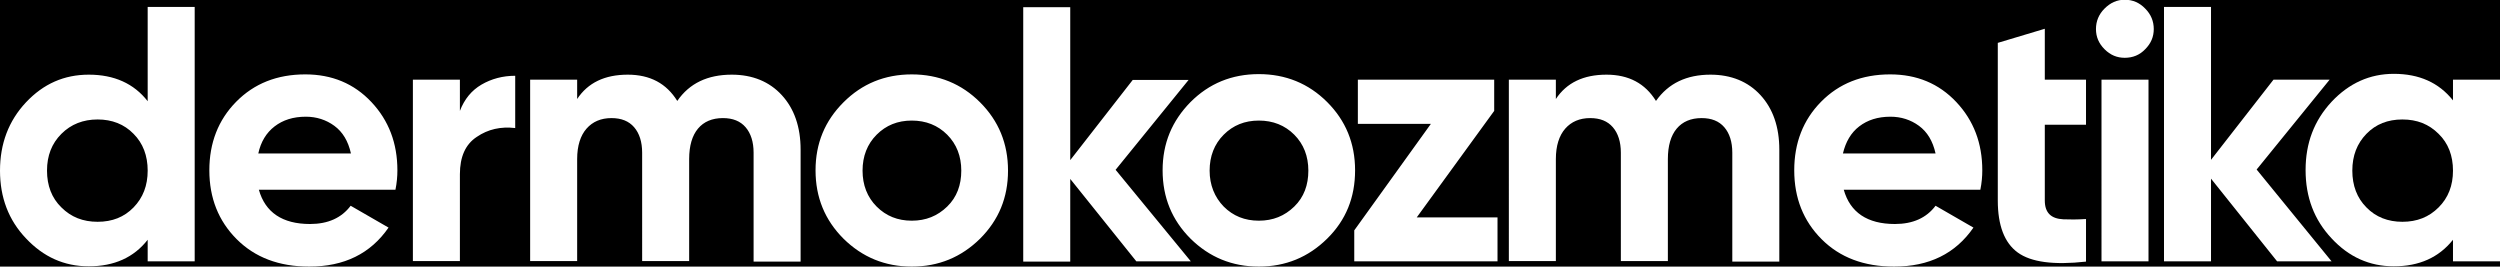<svg id="Layer_1" xmlns="http://www.w3.org/2000/svg" viewBox="0 0 904 96.4"><style>.st0{fill:#fff}</style><path d="M0 0h904v96.4H0z"/><path class="st0" d="M53.4 2.5h17v92h-17v-7.8c-5 6.4-12.1 9.6-21.3 9.6-8.9 0-16.4-3.4-22.7-10.1C3.1 79.6 0 71.4 0 61.7s3.1-18 9.4-24.7c6.3-6.7 13.8-10 22.7-10 9.2 0 16.3 3.2 21.3 9.6V2.5zM22.2 75c3.5 3.5 7.8 5.2 13.1 5.2s9.6-1.7 13-5.2c3.4-3.5 5.1-7.9 5.1-13.3s-1.7-9.9-5.1-13.3c-3.4-3.5-7.8-5.2-13-5.2s-9.6 1.7-13.1 5.2S17 56.3 17 61.7s1.7 9.9 5.2 13.3zm71.4-6.4c2.3 8.2 8.5 12.4 18.5 12.4 6.5 0 11.4-2.2 14.7-6.6l13.7 7.9c-6.5 9.4-16 14.1-28.7 14.1-10.9 0-19.6-3.3-26.2-9.9-6.6-6.6-9.9-14.9-9.9-24.9 0-9.9 3.2-18.2 9.7-24.8 6.5-6.6 14.8-9.9 25-9.9 9.6 0 17.6 3.3 23.9 10 6.3 6.7 9.4 14.9 9.4 24.7 0 2.2-.2 4.5-.7 7H93.6zm-.2-13.1h33.5c-1-4.5-3-7.8-6-10s-6.5-3.3-10.3-3.3c-4.6 0-8.3 1.2-11.3 3.5s-5 5.6-5.9 9.8zm72.9-15.4c1.6-4.2 4.2-7.4 7.8-9.5 3.6-2.1 7.7-3.2 12.2-3.2v18.9c-5.2-.6-9.8.4-13.9 3.2-4.1 2.7-6.1 7.2-6.1 13.5v31.4h-17V28.8h17v11.3zM264.6 27c7.5 0 13.6 2.5 18.1 7.4 4.5 4.9 6.8 11.5 6.8 19.7v40.5h-17V55.2c0-3.9-1-7-2.9-9.2-1.9-2.2-4.6-3.3-8.2-3.3-3.9 0-6.9 1.3-9 3.8-2.1 2.5-3.2 6.2-3.2 11v36.9h-17V55.2c0-3.9-1-7-2.9-9.2-1.9-2.2-4.6-3.3-8.2-3.3-3.8 0-6.8 1.3-9 3.8s-3.4 6.2-3.4 11v36.9h-17V28.8h17v7c3.9-5.9 10-8.8 18.3-8.8 8.1 0 14 3.2 17.9 9.5 4.4-6.4 11-9.5 19.7-9.5zm89.8 59.3c-6.8 6.7-15 10.1-24.7 10.1S311.8 93 305 86.3c-6.7-6.7-10.1-14.9-10.1-24.7S298.3 43.7 305 37c6.7-6.7 14.9-10.1 24.7-10.1 9.7 0 18 3.4 24.7 10.1 6.7 6.7 10.1 14.9 10.1 24.7s-3.4 17.9-10.1 24.6zM317 74.7c3.4 3.4 7.6 5.1 12.7 5.1s9.3-1.7 12.8-5.1 5.1-7.8 5.1-13-1.7-9.6-5.1-13c-3.4-3.4-7.7-5.1-12.8-5.1-5.1 0-9.3 1.7-12.7 5.1-3.4 3.4-5.1 7.8-5.1 13s1.7 9.6 5.1 13zm113.6 19.8h-19.7L387 64.7v29.9h-17v-92h17v55.3l22.6-29h20.2l-26.4 32.5 27.2 33.1z"/><path class="st0" d="M479.9 86.3c-6.8 6.7-15 10.1-24.7 10.1s-17.9-3.4-24.7-10.1c-6.7-6.7-10.1-14.9-10.1-24.7s3.4-17.9 10.1-24.7c6.7-6.7 14.9-10.1 24.7-10.1 9.7 0 18 3.4 24.7 10.1 6.7 6.7 10.1 14.9 10.1 24.7s-3.3 18-10.1 24.7zm-37.4-11.6c3.4 3.4 7.6 5.1 12.7 5.1s9.3-1.7 12.8-5.1 5.1-7.8 5.1-13-1.7-9.6-5.1-13c-3.4-3.4-7.7-5.1-12.8-5.1-5.1 0-9.3 1.7-12.7 5.1-3.4 3.4-5.1 7.8-5.1 13s1.8 9.6 5.1 13zm69.8 3.9h29.2v15.9h-51.8V83.3l27.7-38.5H491v-16h49.3v11.3l-28 38.5zM618.5 27c7.5 0 13.6 2.5 18.1 7.4 4.5 4.9 6.8 11.5 6.8 19.7v40.5h-17V55.2c0-3.9-1-7-2.9-9.2-1.9-2.2-4.6-3.3-8.2-3.3-3.9 0-6.9 1.3-9 3.8-2.1 2.5-3.2 6.2-3.2 11v36.9h-17V55.2c0-3.9-1-7-2.9-9.2-1.9-2.2-4.6-3.3-8.2-3.3-3.8 0-6.8 1.3-9 3.8s-3.4 6.2-3.4 11v36.9h-17V28.8h17v7c3.9-5.9 10-8.8 18.3-8.8 8.1 0 14 3.2 17.9 9.5 4.5-6.4 11.1-9.5 19.7-9.5zm48.2 41.6c2.3 8.2 8.5 12.4 18.5 12.4 6.5 0 11.4-2.2 14.7-6.6l13.7 7.9c-6.5 9.4-16 14.1-28.7 14.1-10.9 0-19.6-3.3-26.2-9.9-6.6-6.6-9.9-14.9-9.9-24.9 0-9.9 3.2-18.2 9.7-24.8 6.5-6.6 14.8-9.9 25-9.9 9.6 0 17.6 3.3 23.9 10 6.3 6.7 9.4 14.9 9.4 24.7 0 2.2-.2 4.5-.7 7h-49.4zm-.3-13.1h33.5c-1-4.5-3-7.8-6-10s-6.5-3.3-10.3-3.3c-4.6 0-8.3 1.2-11.3 3.5s-4.9 5.6-5.9 9.8zm56 17c0 9 2.4 15.3 7.2 18.8 4.8 3.5 13 4.6 24.7 3.3V79.2c-3.2.2-6 .2-8.2.1-2.2-.1-3.9-.7-5-1.8s-1.7-2.7-1.7-5V45.1h14.9V28.8h-14.9V10.4l-17 5.1m45.9 5.4c-2.8 0-5.2-1-7.3-3.1-2.1-2.1-3.1-4.5-3.1-7.3s1-5.3 3.1-7.4c2.1-2.1 4.5-3.2 7.3-3.2 2.9 0 5.4 1.1 7.4 3.2 2.1 2.1 3.1 4.6 3.1 7.4 0 2.8-1 5.2-3.1 7.3-2 2.1-4.5 3.1-7.4 3.1zm-8.4 73.6V28.8h17v65.7h-17zm83.2 0h-19.7l-23.9-29.9v29.9h-17v-92h17v55.3l22.6-29h20.3L816 61.3l27.1 33.2z"/><path class="st0" d="M887 28.8h17v65.7h-17v-7.8c-5.1 6.4-12.2 9.6-21.4 9.6-8.8 0-16.3-3.4-22.5-10.1-6.3-6.7-9.4-14.9-9.4-24.7s3.1-17.9 9.4-24.7c6.3-6.7 13.8-10.1 22.5-10.1 9.2 0 16.3 3.2 21.4 9.6v-7.5zM855.7 75c3.4 3.5 7.8 5.2 13 5.2 5.3 0 9.6-1.7 13.1-5.2s5.2-7.9 5.2-13.3-1.7-9.9-5.2-13.3c-3.5-3.5-7.8-5.2-13.1-5.2s-9.6 1.7-13 5.2c-3.4 3.5-5.1 7.9-5.1 13.3s1.7 9.9 5.1 13.3z"/></svg>